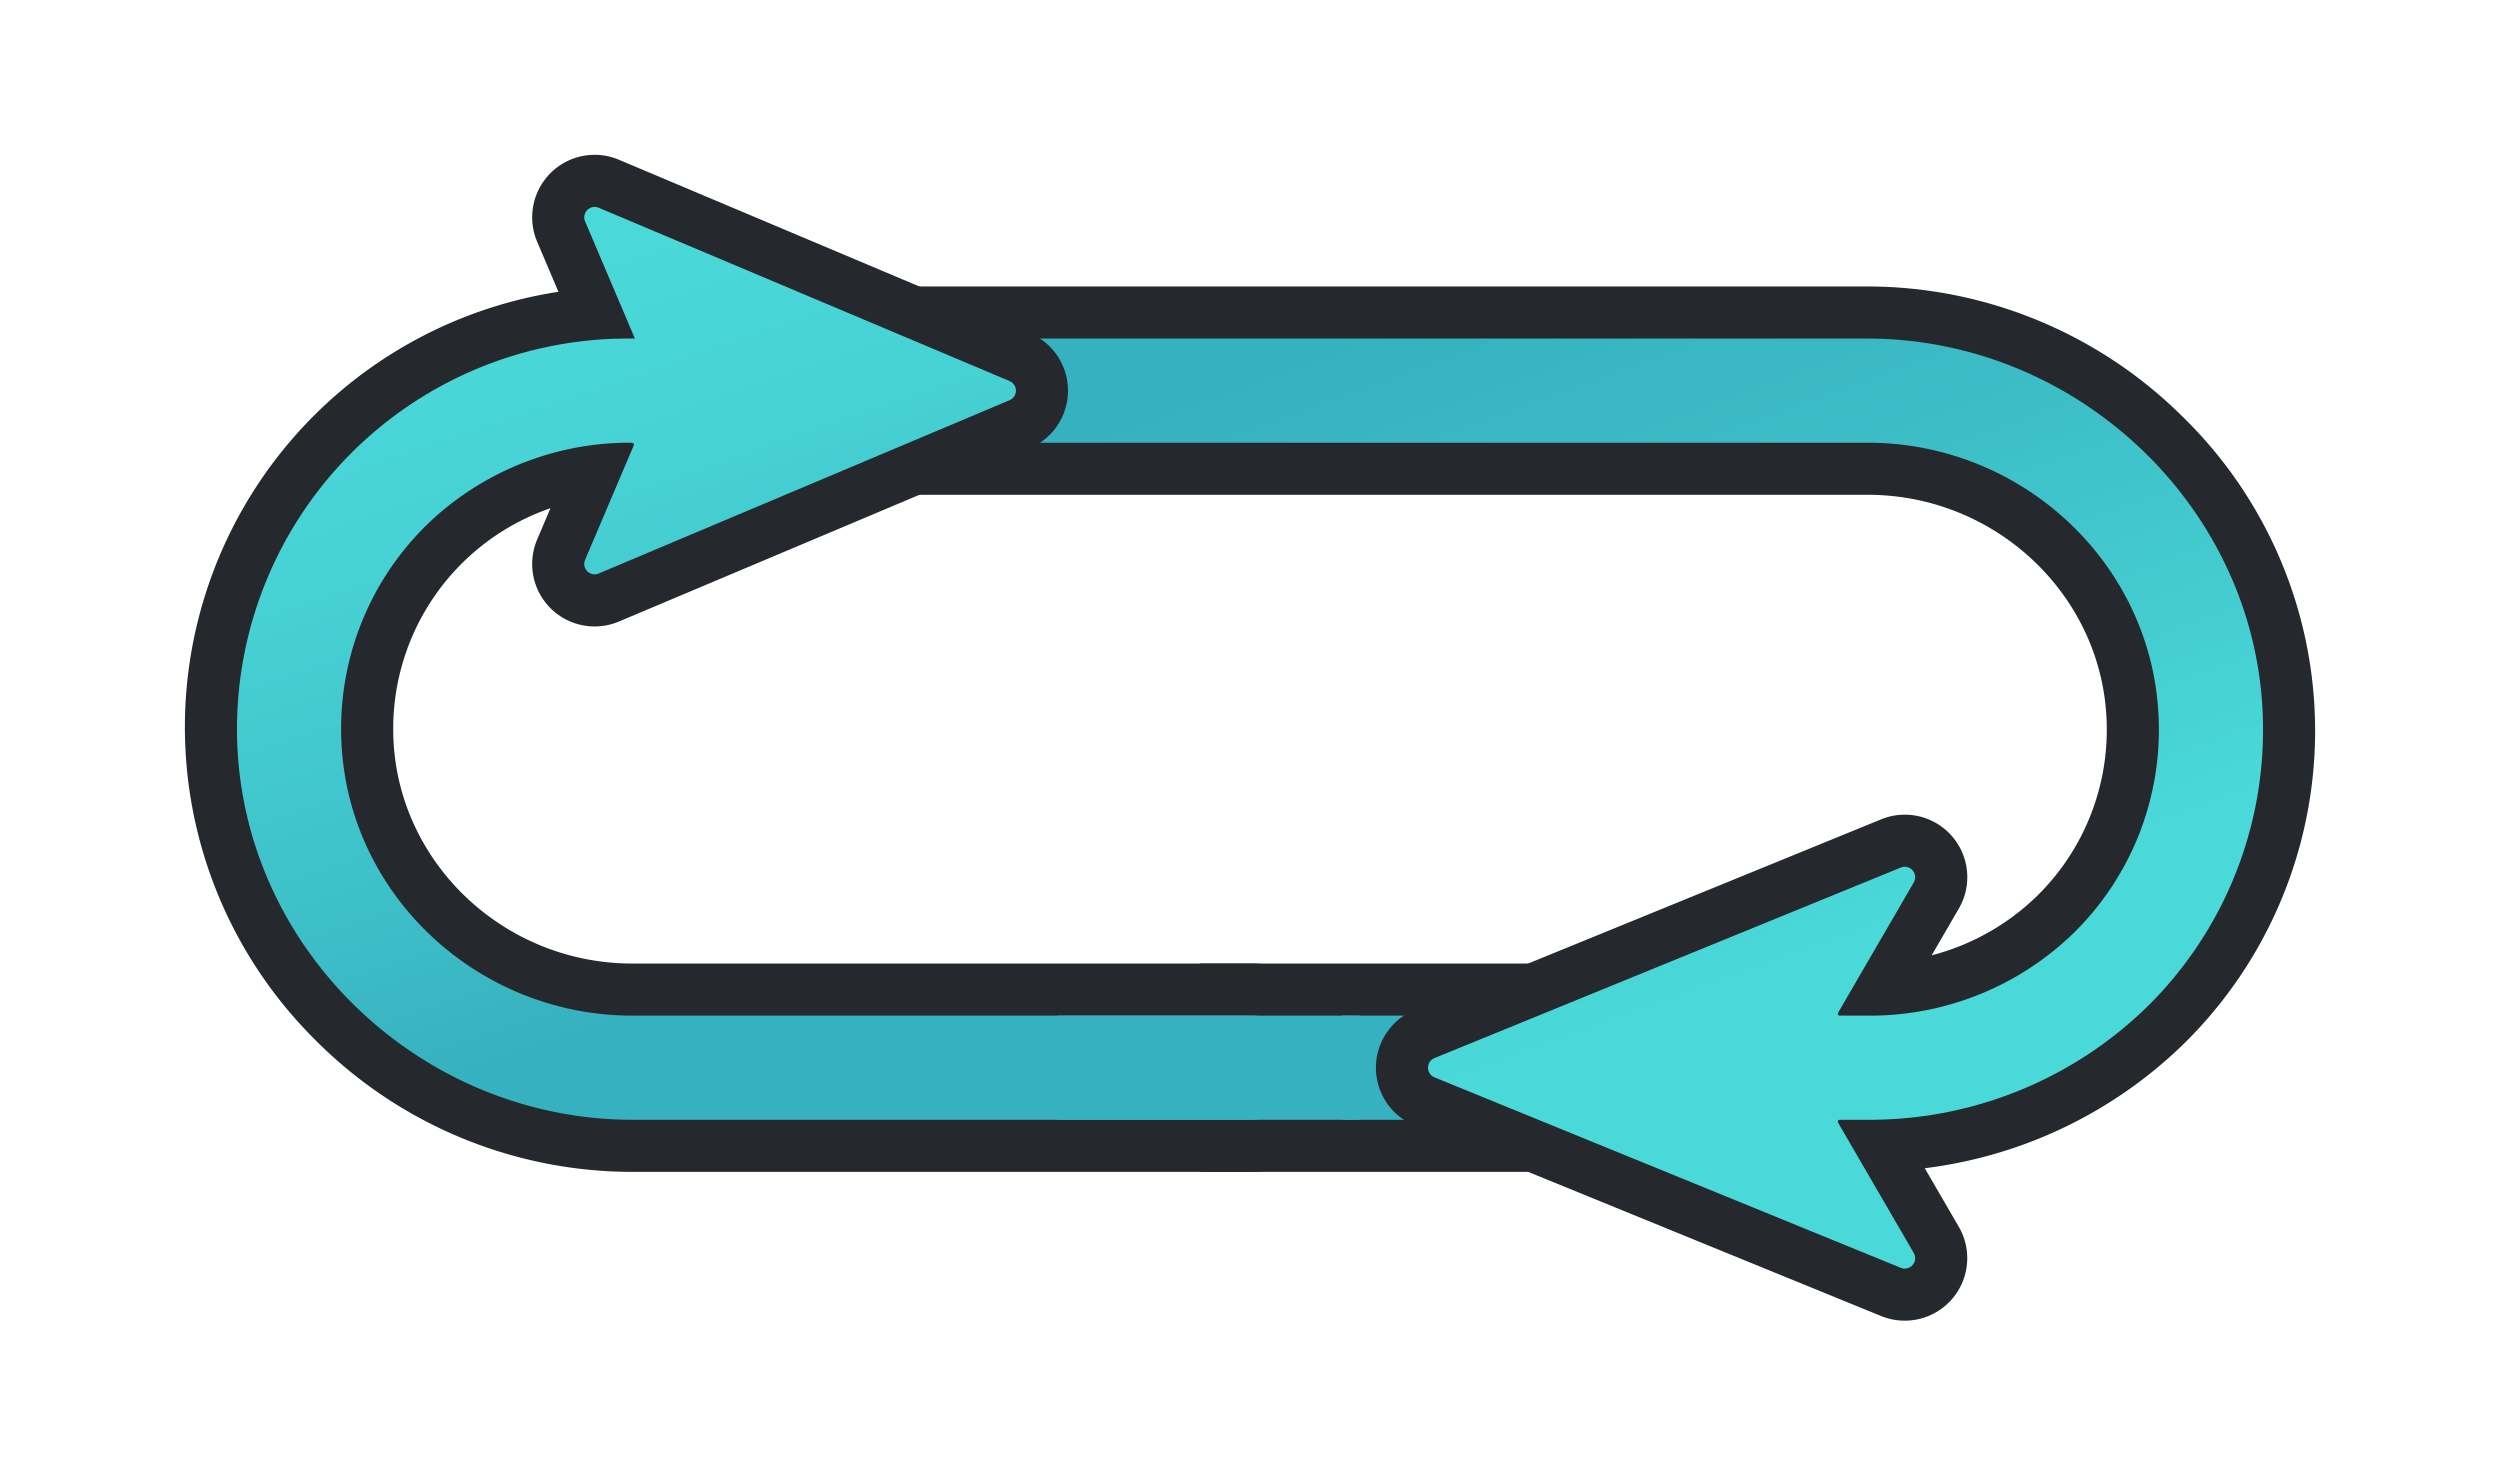<svg xmlns="http://www.w3.org/2000/svg" xmlns:xlink="http://www.w3.org/1999/xlink" id="Layer_1" data-name="Layer 1" viewBox="0 0 480 280"><defs><linearGradient id="linear-gradient" x1="260.489" x2="346.138" y1="20.83" y2="256.149" gradientUnits="userSpaceOnUse"><stop offset=".159" stop-color="#36b1bf"/><stop offset=".391" stop-color="#3dbec7"/><stop offset=".735" stop-color="#4ad9d9"/></linearGradient><linearGradient id="linear-gradient-2" x1="164.169" x2="103.904" y1="225.168" y2="48.493" gradientUnits="userSpaceOnUse"><stop offset=".223" stop-color="#36b1bf"/><stop offset=".418" stop-color="#3dbfc8"/><stop offset=".762" stop-color="#47d2d5"/><stop offset="1" stop-color="#4ad9d9"/></linearGradient></defs><title>870-business copy 3</title><g><path fill="#36b1bf" d="M235.506,220l-.106-30h65.1a15,15,0,0,1,14.967,16,15.213,15.213,0,0,1-15.313,14Z"/><path fill="#25282d" d="M300.5,195a10,10,0,0,1,9.978,10.672A10.23,10.23,0,0,1,300.154,215H240.488l-.071-20H300.5m0-10H230.382l.036,10.035.07,20,.035,9.965h69.631a20,20,0,1,0,.346-40Z"/></g><g><path fill="url(#linear-gradient)" d="M365.729,248.577a7.029,7.029,0,0,1-2.664-.527l-89.533-36.57a7,7,0,0,1,0-12.959l89.534-36.58a6.976,6.976,0,0,1,8.723,3,6.921,6.921,0,0,1-.021,7l-10.453,18a51.249,51.249,0,0,0,33.2-14.246A49.617,49.617,0,0,0,409.5,139.511C409.238,112.211,386.4,90,358.582,90H155.846a15,15,0,0,1-11.294-25.251A15.048,15.048,0,0,1,155.5,60H358.48A80.975,80.975,0,0,1,415.4,83.412a79.223,79.223,0,0,1,.352,113.47,81.735,81.735,0,0,1-54.5,23.071l10.515,18.1a6.918,6.918,0,0,1,.023,7A7.023,7.023,0,0,1,365.729,248.577Z"/><path fill="#25282d" d="M358.48,65c41.17,0,75.937,33.675,76.02,74.845a74.512,74.512,0,0,1-22.269,53.482A76.328,76.328,0,0,1,358.474,215H353.25a.38.38,0,0,0-.328.571l14.519,24.993a2.006,2.006,0,0,1-1.713,3.012,2.035,2.035,0,0,1-.772-.156l-89.533-36.569a2,2,0,0,1,0-3.7l89.534-36.578a2.043,2.043,0,0,1,.773-.156,2.006,2.006,0,0,1,1.713,3.012l-14.52,25a.38.38,0,0,0,.328.571h5.426a56.069,56.069,0,0,0,39.346-15.745A54.657,54.657,0,0,0,414.5,139.464C414.21,109.146,388.9,85,358.583,85H155.846a10.23,10.23,0,0,1-10.324-9.328A10,10,0,0,1,155.5,65H358.48m0-10H155.5a20,20,0,1,0,.346,40H358.583c25.085,0,45.682,19.989,45.915,44.558a44.66,44.66,0,0,1-13.482,32.562,45.217,45.217,0,0,1-20.134,11.3l5.208-8.968a11.994,11.994,0,0,0-14.915-17.136L271.64,193.891a12,12,0,0,0,0,22.218l89.533,36.569a12,12,0,0,0,14.914-17.137L369.556,224.3a86.344,86.344,0,0,0,49.707-23.861,84.222,84.222,0,0,0-.368-120.6A85.953,85.953,0,0,0,358.48,55Z"/></g><g><path fill="url(#linear-gradient-2)" d="M121.488,220a80.848,80.848,0,0,1-57.642-24.1A79.711,79.711,0,0,1,114.438,60.225l-6.7-15.754a6.995,6.995,0,0,1,9.162-9.19l78.872,33.27a7,7,0,0,1,0,12.9L116.9,114.718a7,7,0,0,1-9.163-9.189l6.4-15.053A50.154,50.154,0,0,0,86.646,103.2,49.53,49.53,0,0,0,70.5,140.488C70.761,167.789,93.6,190,121.418,190H240.5a15,15,0,0,1,14.967,16,15.213,15.213,0,0,1-15.313,14Z"/><path fill="#25282d" d="M114.172,39.726a2.023,2.023,0,0,1,.788.163l78.871,33.268a2,2,0,0,1,0,3.686L114.96,110.111a1.994,1.994,0,0,1-2.618-2.625l9.333-21.957a.38.38,0,0,0-.349-.529h0A56.039,56.039,0,0,0,83.256,99.529,54.69,54.69,0,0,0,65.5,140.536C65.79,170.854,91.1,195,121.417,195H240.5a10,10,0,0,1,9.978,10.672A10.23,10.23,0,0,1,240.154,215H121.488c-41.451,0-76.182-33.913-75.987-75.363A75.01,75.01,0,0,1,120.5,65h1.4l-9.558-22.486a2,2,0,0,1,1.83-2.788m0-10a12,12,0,0,0-11.033,16.7l4.08,9.6A84.56,84.56,0,0,0,60.3,199.431,85.814,85.814,0,0,0,121.488,225H240.154a20,20,0,1,0,.346-40H121.417c-25.085,0-45.682-19.989-45.915-44.558a44.742,44.742,0,0,1,30.185-42.863l-2.548,6a11.993,11.993,0,0,0,15.706,15.751l78.873-33.268a12,12,0,0,0,0-22.114L118.846,30.675a11.966,11.966,0,0,0-4.674-.949Z"/></g><rect width="58" height="20" x="203" y="195" fill="#36b1bf"/></svg>